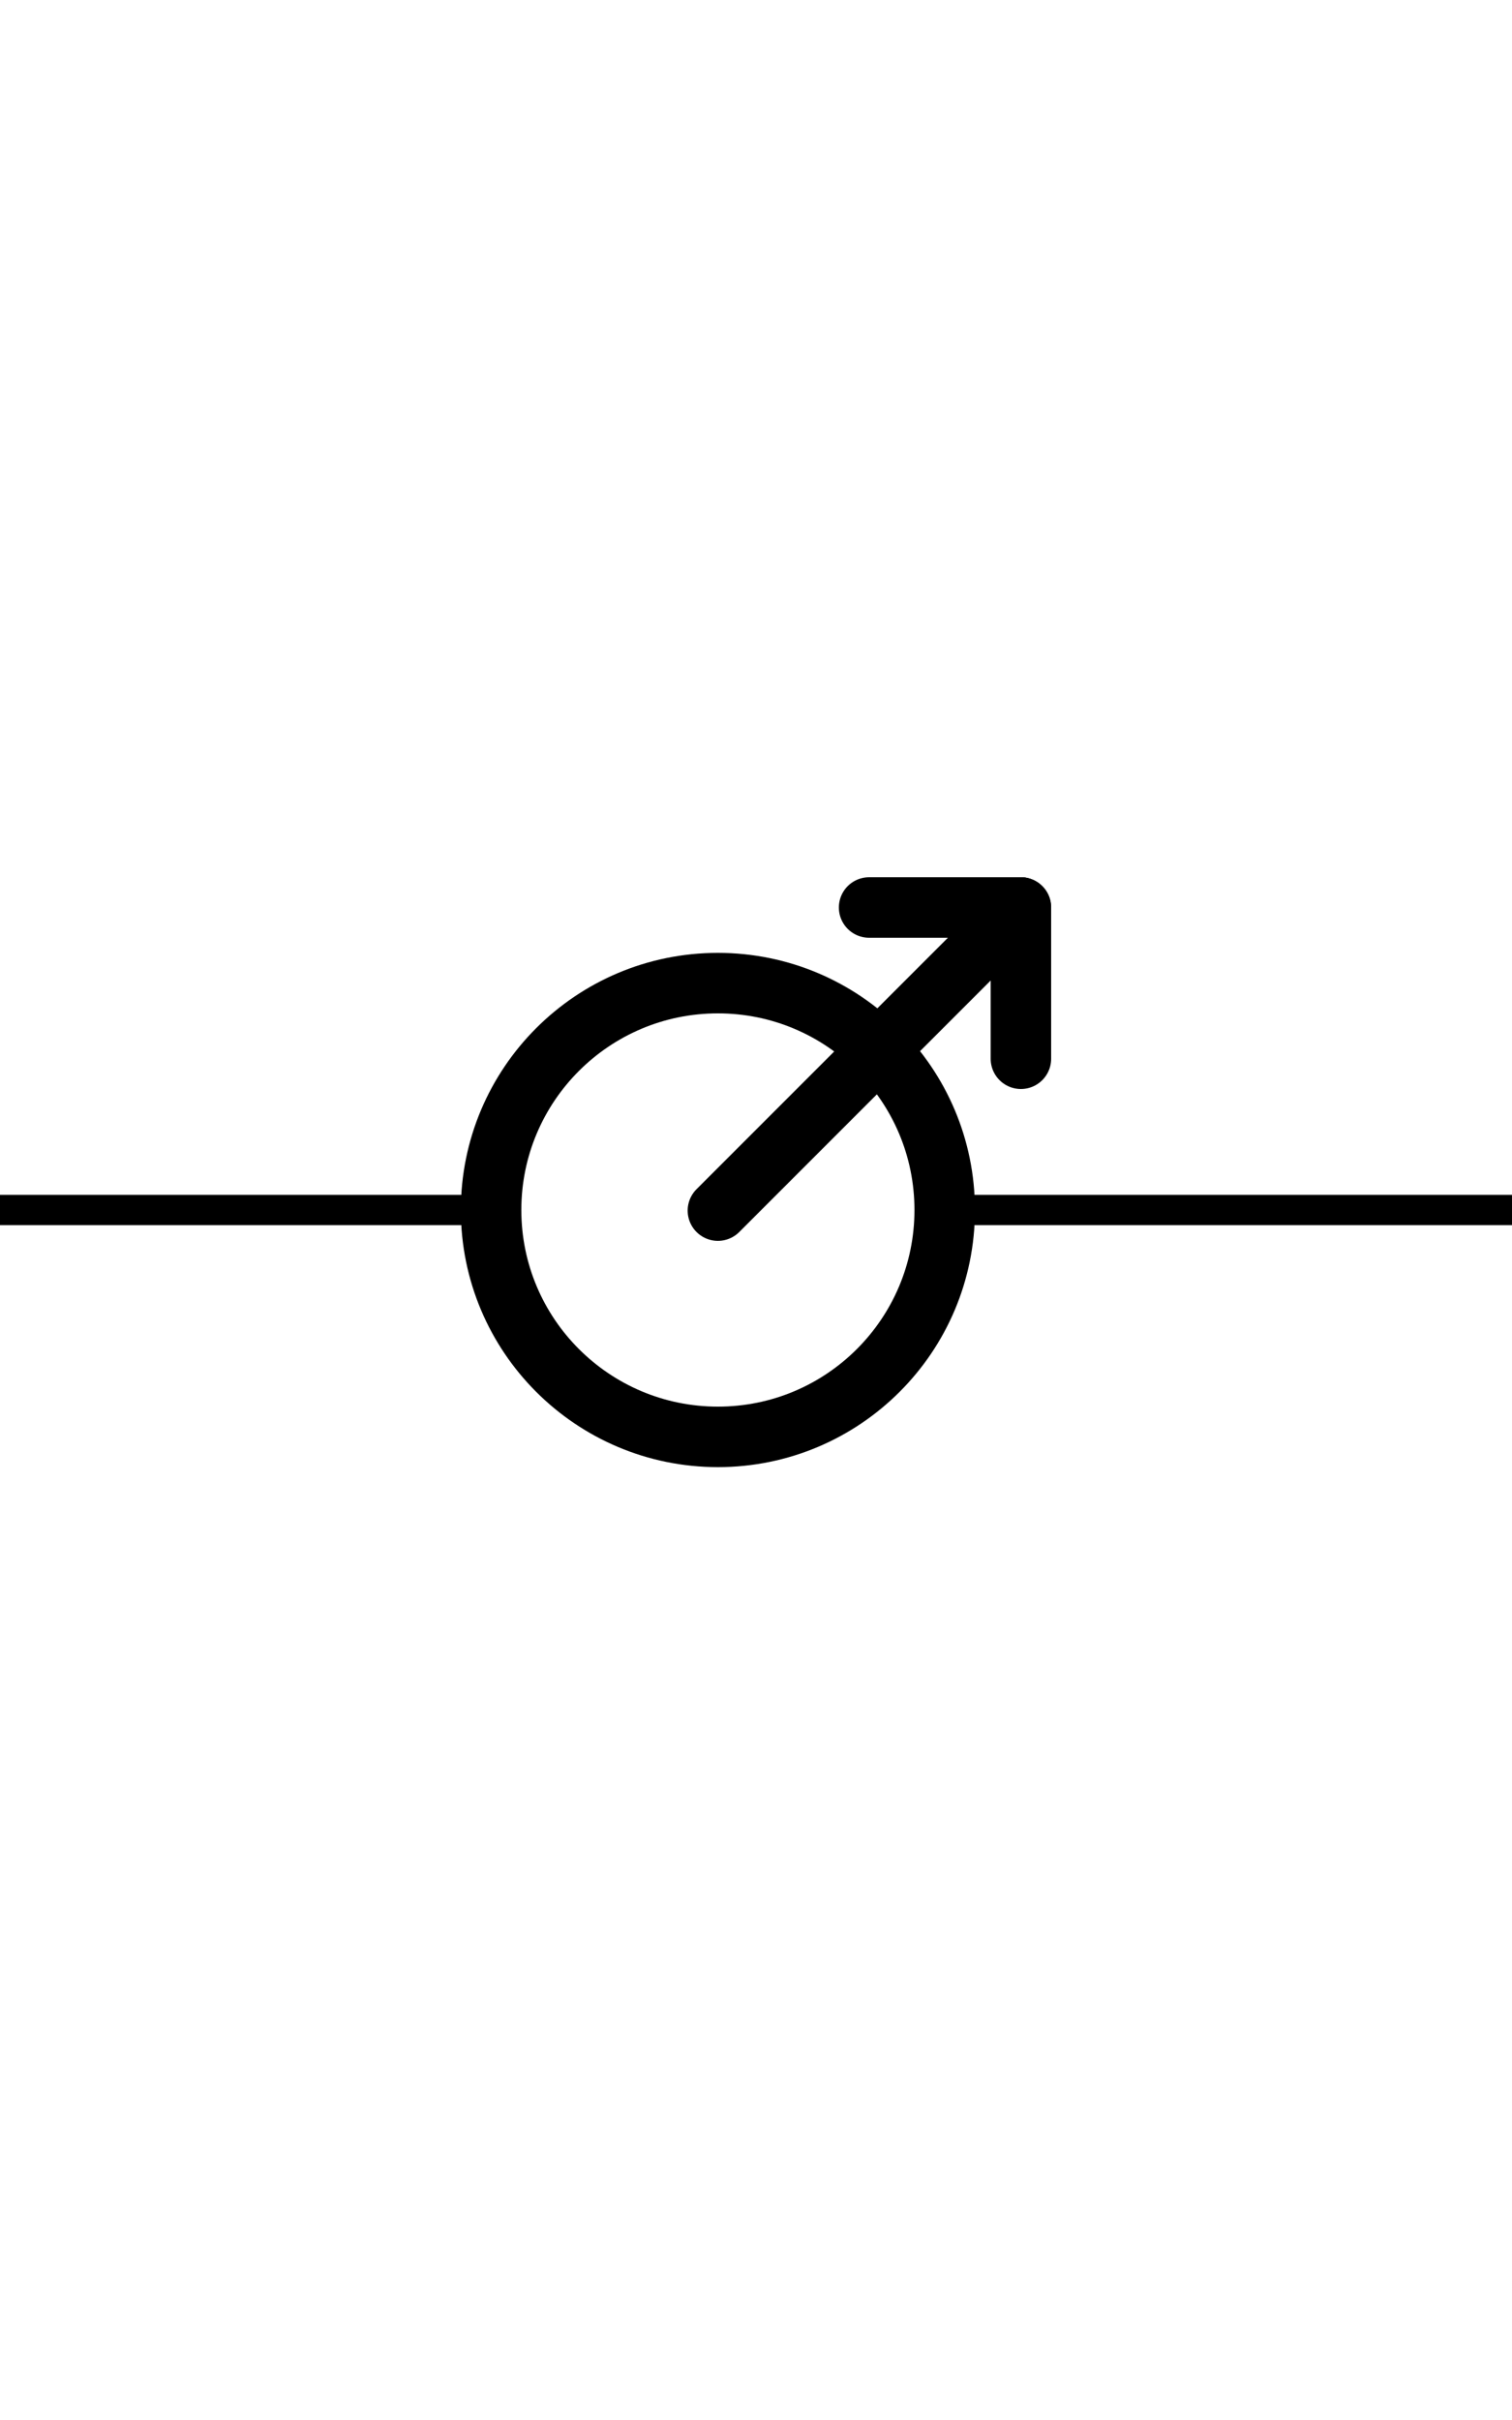 <svg width="100" height="160" viewBox="0 0 100 160" fill="none" xmlns="http://www.w3.org/2000/svg">
<path d="M0 80H33" stroke="black" stroke-width="2"/>
<path d="M62 80H100" stroke="black" stroke-width="2"/>
<path d="M47.48 95C55.765 95 62.48 88.284 62.48 80C62.48 71.716 55.765 65 47.48 65C39.196 65 32.48 71.716 32.48 80C32.48 88.284 39.196 95 47.48 95Z" stroke="black" stroke-width="4"/>
<path d="M47.48 80.04L67.52 60Z" fill="black"/>
<path d="M47.48 80.04L67.52 60" stroke="black" stroke-width="4" stroke-linecap="round" stroke-linejoin="round"/>
<path d="M67.52 70L67.52 60Z" fill="black"/>
<path d="M67.52 70L67.52 60" stroke="black" stroke-width="4" stroke-linecap="round" stroke-linejoin="round"/>
<path d="M57.48 60L67.481 60Z" fill="black"/>
<path d="M57.48 60L67.481 60" stroke="black" stroke-width="4" stroke-linecap="round" stroke-linejoin="round"/>
</svg>
